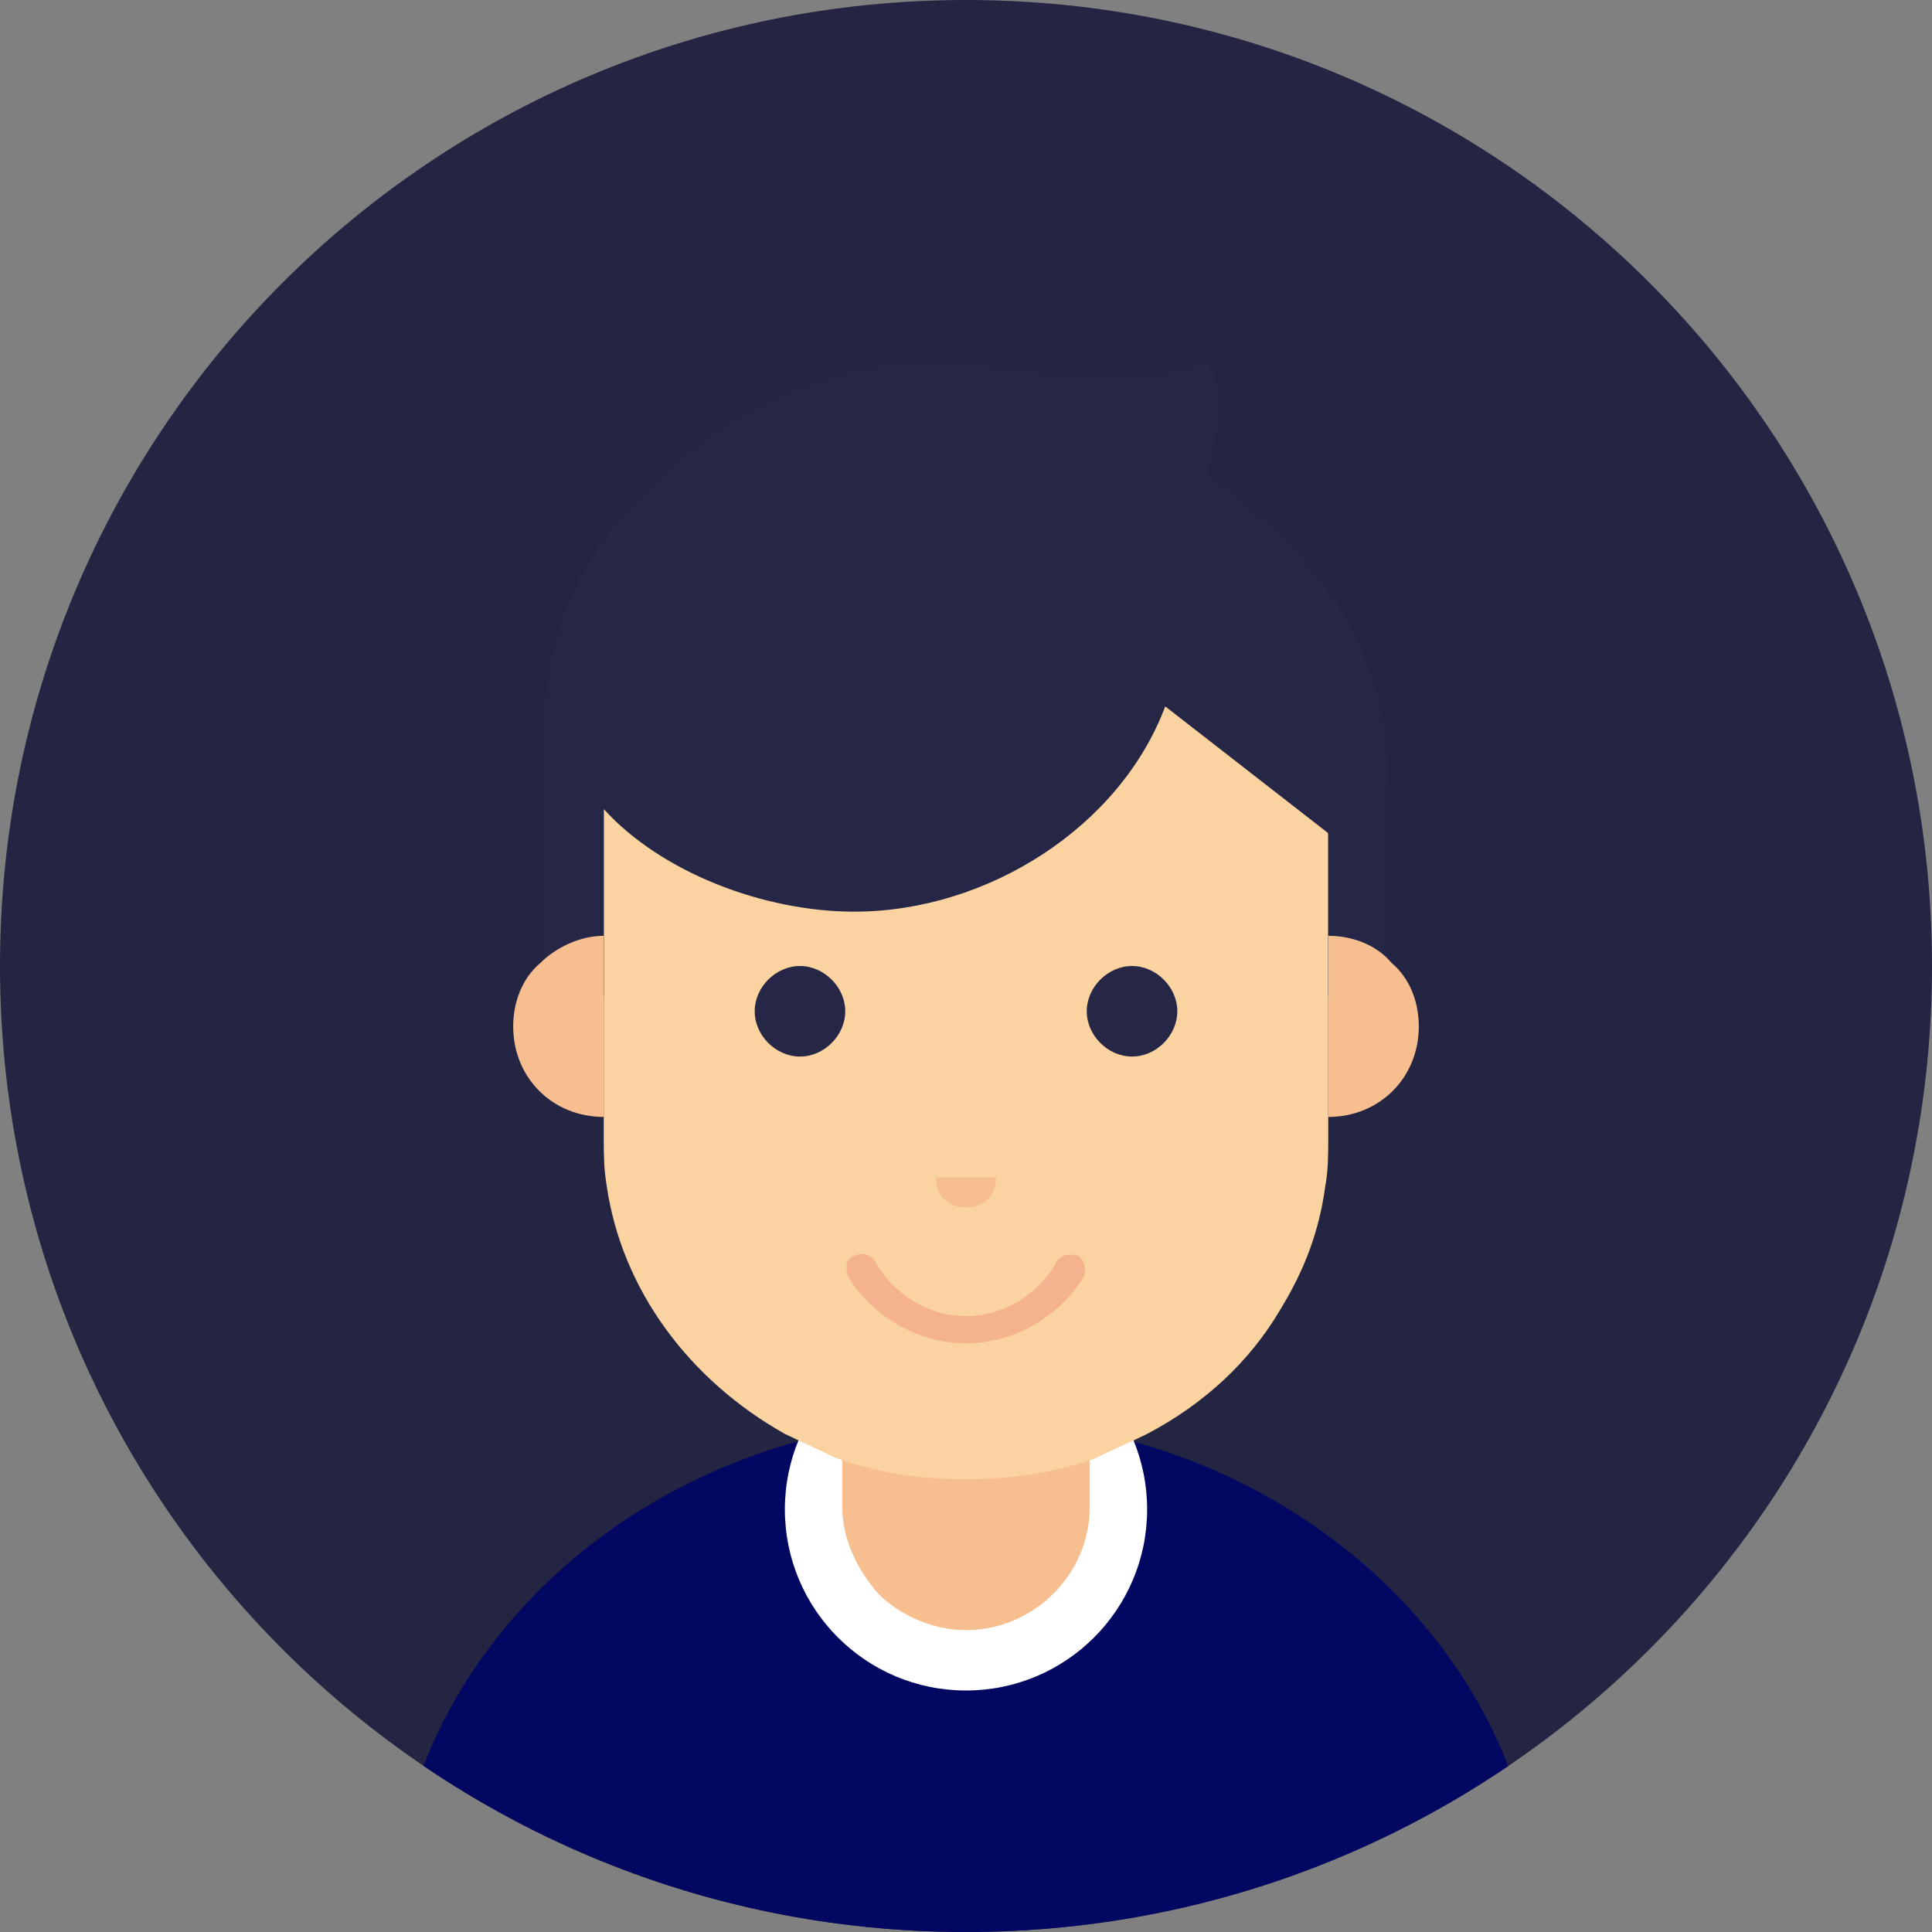 <svg version="1.1" id="Layer_1" xmlns="http://www.w3.org/2000/svg" xmlns:xlink="http://www.w3.org/1999/xlink" x="0px" y="0px" viewBox="0 0 64 64" enable-background="new 0 0 64 64" xml:space="preserve">
<rect x="0" y="0" width="64" height="64" fill="#808080" stroke="none"/>
<g>
<g>
<g>
<path fill="#242443" d="M32,0c17.7,0,32,14.3,32,32S49.7,64,32,64S0,49.7,0,32S14.3,0,32,0z" id="id_185"></path>
</g>
</g>
<g>
<defs>
<path id="SVGID_1_" d="M32,0c17.7,0,32,14.3,32,32S49.7,64,32,64S0,49.7,0,32S14.3,0,32,0z"></path>
</defs>
<clipPath id="SVGID_2_">
<use xlink:href="#SVGID_1_" overflow="visible"></use>
</clipPath>
<g clip-path="url(#SVGID_2_)">
<g>
<path fill="#020761" d="M13,64c0-9.3,8.5-17,19-17h0c10.4,0,19,7.7,19,17" id="id_186"></path>
</g>
</g>
<g clip-path="url(#SVGID_2_)">
<g>
<circle fill="#FFFFFF" cx="32" cy="50" r="6" id="id_187"></circle>
</g>
</g>
<g clip-path="url(#SVGID_2_)">
<g>
<path fill="#F7BE8F" d="M36.1,45.3v4.6c0,2.3-1.9,4.1-4.1,4.1c-1.1,0-2.2-0.5-2.9-1.2c-0.7-0.8-1.2-1.8-1.2-2.9v-4.6H36.1z" id="id_188"></path>
</g>
</g>
<g clip-path="url(#SVGID_2_)">
<g>
<path fill="#FAD3A1" d="M36.3,48.3C34.9,48.8,33.5,49,32,49s-2.9-0.2-4.3-0.7L26,47.5c-3.2-1.8-5.4-4.8-5.9-8.2
					C20,38.7,20,38.2,20,37.7c0-1,0-3.1,0-4.9c0-1.7,0-9.8,0-9.8h24c0,0,0,8.1,0,9.8c0,1.8,0,3.8,0,4.9c0,0.5,0,1.1-0.1,1.6
					c-0.2,1.5-0.7,2.8-1.5,4.1c-1,1.7-2.5,3.1-4.4,4.1C37.4,47.8,36.9,48,36.3,48.3z" id="id_189"></path>
</g>
</g>
<g clip-path="url(#SVGID_2_)">
<g>
<path fill="#262647" d="M26.5,32c0.8,0,1.5,0.7,1.5,1.5c0,0.8-0.7,1.5-1.5,1.5c-0.8,0-1.5-0.7-1.5-1.5C25,32.7,25.7,32,26.5,32z
					" id="id_190"></path>
</g>
</g>
<g clip-path="url(#SVGID_2_)">
<g>
<path fill="#262647" d="M36,33.5c0-0.8,0.7-1.5,1.5-1.5c0.8,0,1.5,0.7,1.5,1.5c0,0.8-0.7,1.5-1.5,1.5C36.7,35,36,34.3,36,33.5z" id="id_191"></path>
</g>
</g>
<g clip-path="url(#SVGID_2_)">
<g>
<path fill="#F7BE8F" d="M33,39c0,0.6-0.4,1-1,1s-1-0.4-1-1H33z" id="id_192"></path>
</g>
</g>
<g clip-path="url(#SVGID_2_)">
<g>
<path fill="#F4B28E" d="M32,44.5c-1.6,0-3.1-0.9-3.9-2.2C28,42,28,41.7,28.3,41.6c0.2-0.1,0.5-0.1,0.7,0.2
					c0.6,1.1,1.8,1.8,3,1.8s2.4-0.7,3-1.8c0.1-0.2,0.4-0.3,0.7-0.2c0.2,0.1,0.3,0.4,0.2,0.7C35.1,43.6,33.6,44.5,32,44.5z" id="id_193"></path>
</g>
</g>
<g clip-path="url(#SVGID_2_)">
<g>
<path fill="#262647" d="M46,26v7h-2v-5.4l-5.4-4.2c-1.5,4-5.9,6.8-10.3,6.8c-3,0-6.4-1.3-8.3-3.4v0.9V33h-2v-8.5
					c0-3.1,1-5.6,2.7-7.5c2.6-3,6.5-5.1,10.3-5c3.1,0.1,5.4,1.1,9,0c0.3,0.5,0.5,1.2,0.3,2.2c-0.1,0.8-0.2,1-0.3,1.5l0,0
					C43.5,18.3,46,21.2,46,26z" id="id_194"></path>
</g>
</g>
<g clip-path="url(#SVGID_2_)">
<g>
<path fill="#F7BE8F" d="M20,37c-1.7,0-3-1.3-3-3c0-0.8,0.3-1.6,0.9-2.1c0.5-0.5,1.3-0.9,2.1-0.9V37z" id="id_195"></path>
</g>
</g>
<g clip-path="url(#SVGID_2_)">
<g>
<path fill="#F7BE8F" d="M44,37c1.7,0,3-1.3,3-3c0-0.8-0.3-1.6-0.9-2.1C45.6,31.3,44.8,31,44,31V37z" id="id_196"></path>
</g>
</g>
</g>
</g>
</svg>